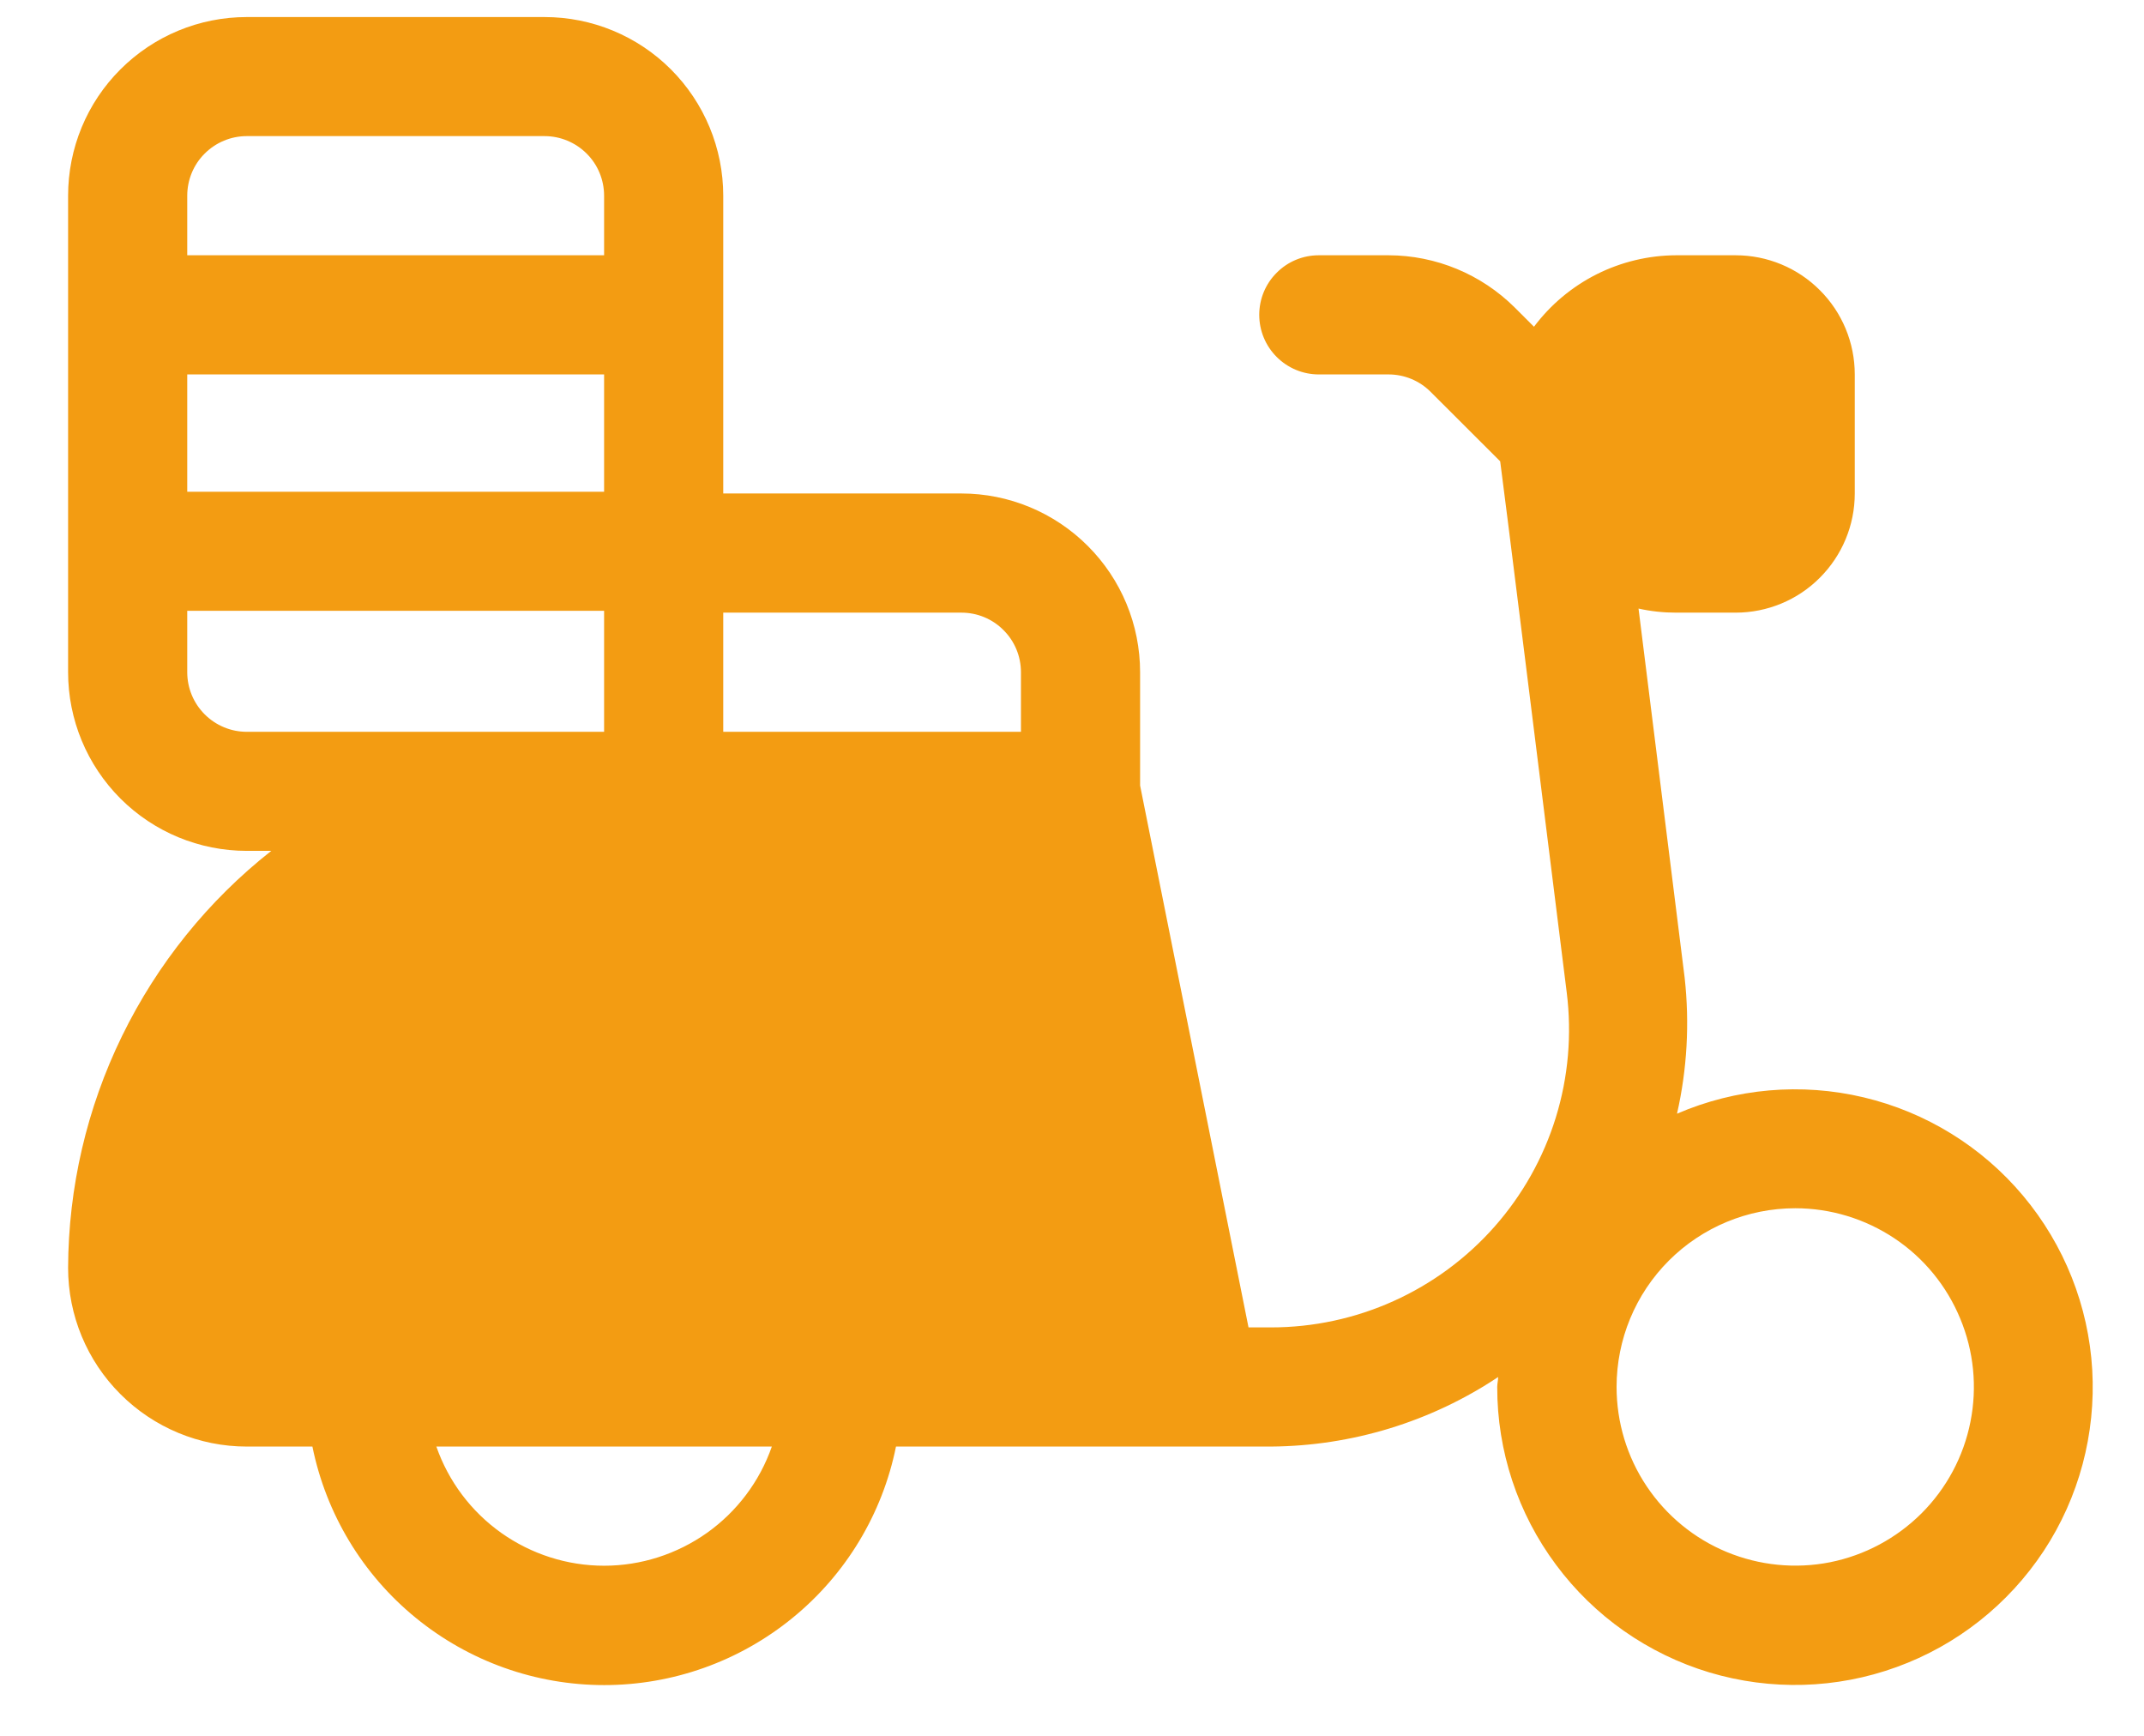 <svg width="21" height="17" viewBox="0 0 21 17" fill="none" xmlns="http://www.w3.org/2000/svg">
<path id="Vector" d="M0.667 12.417C0.667 12.881 0.851 13.326 1.18 13.654C1.508 13.982 1.953 14.167 2.417 14.167H3.06C3.194 14.826 3.551 15.419 4.072 15.844C4.593 16.27 5.245 16.503 5.918 16.503C6.591 16.503 7.243 16.27 7.764 15.844C8.285 15.419 8.643 14.826 8.776 14.167H12.45C13.242 14.161 14.015 13.925 14.674 13.486C14.674 13.519 14.665 13.551 14.665 13.583C14.664 14.211 14.866 14.822 15.241 15.325C15.615 15.829 16.142 16.198 16.743 16.379C17.345 16.559 17.988 16.541 18.578 16.326C19.168 16.112 19.672 15.713 20.018 15.189C20.363 14.665 20.529 14.043 20.493 13.416C20.457 12.79 20.219 12.192 19.816 11.711C19.413 11.23 18.865 10.892 18.254 10.747C17.644 10.602 17.003 10.658 16.426 10.907C16.525 10.471 16.55 10.021 16.501 9.577L16.049 5.96C16.17 5.987 16.293 6 16.417 6H17C17.31 6 17.607 5.877 17.825 5.658C18.044 5.439 18.167 5.143 18.167 4.833V3.667C18.167 3.357 18.044 3.06 17.825 2.842C17.607 2.623 17.31 2.5 17 2.5H16.417C16.147 2.501 15.88 2.565 15.639 2.686C15.397 2.808 15.187 2.984 15.025 3.2L14.837 3.012C14.508 2.685 14.064 2.501 13.601 2.5H12.917C12.762 2.5 12.614 2.561 12.505 2.671C12.395 2.78 12.334 2.929 12.334 3.083C12.334 3.238 12.395 3.386 12.505 3.496C12.614 3.605 12.762 3.667 12.917 3.667H13.601C13.755 3.667 13.903 3.728 14.012 3.837L14.694 4.518C14.711 4.627 15.13 7.993 15.346 9.722C15.397 10.132 15.361 10.549 15.239 10.944C15.117 11.339 14.912 11.704 14.638 12.014C14.364 12.324 14.027 12.572 13.65 12.742C13.273 12.912 12.864 13 12.45 13H12.229L11.167 7.693V6.583C11.167 6.119 10.983 5.674 10.654 5.346C10.326 5.018 9.881 4.833 9.417 4.833H7.084V1.917C7.084 1.452 6.899 1.007 6.571 0.679C6.243 0.351 5.798 0.167 5.334 0.167H2.417C1.953 0.167 1.508 0.351 1.18 0.679C0.851 1.007 0.667 1.452 0.667 1.917V6.583C0.667 7.047 0.851 7.492 1.18 7.821C1.508 8.149 1.953 8.333 2.417 8.333H2.657C2.039 8.82 1.54 9.44 1.195 10.147C0.85 10.854 0.67 11.63 0.667 12.417V12.417ZM17.584 11.833C17.93 11.833 18.268 11.936 18.556 12.128C18.844 12.32 19.068 12.594 19.2 12.914C19.333 13.233 19.368 13.585 19.3 13.925C19.233 14.264 19.066 14.576 18.821 14.821C18.576 15.065 18.265 15.232 17.925 15.3C17.586 15.367 17.234 15.332 16.914 15.2C16.594 15.068 16.321 14.843 16.129 14.556C15.936 14.268 15.834 13.929 15.834 13.583C15.834 13.119 16.018 12.674 16.346 12.346C16.674 12.018 17.119 11.833 17.584 11.833ZM7.084 6H9.417C9.572 6 9.72 6.061 9.829 6.171C9.939 6.28 10 6.429 10 6.583V7.167H7.084V6ZM7.56 14.167C7.441 14.508 7.219 14.803 6.925 15.012C6.63 15.221 6.278 15.334 5.917 15.334C5.556 15.334 5.204 15.221 4.909 15.012C4.615 14.803 4.393 14.508 4.274 14.167H7.56ZM1.834 1.917C1.834 1.762 1.895 1.613 2.005 1.504C2.114 1.395 2.262 1.333 2.417 1.333H5.334C5.488 1.333 5.637 1.395 5.746 1.504C5.856 1.613 5.917 1.762 5.917 1.917V2.5H1.834V1.917ZM1.834 3.667H5.917V4.816H1.834V3.667ZM2.417 7.167C2.262 7.167 2.114 7.105 2.005 6.996C1.895 6.886 1.834 6.738 1.834 6.583V5.982H5.917V7.167H2.417Z" fill="#F39C12"/>
</svg>
